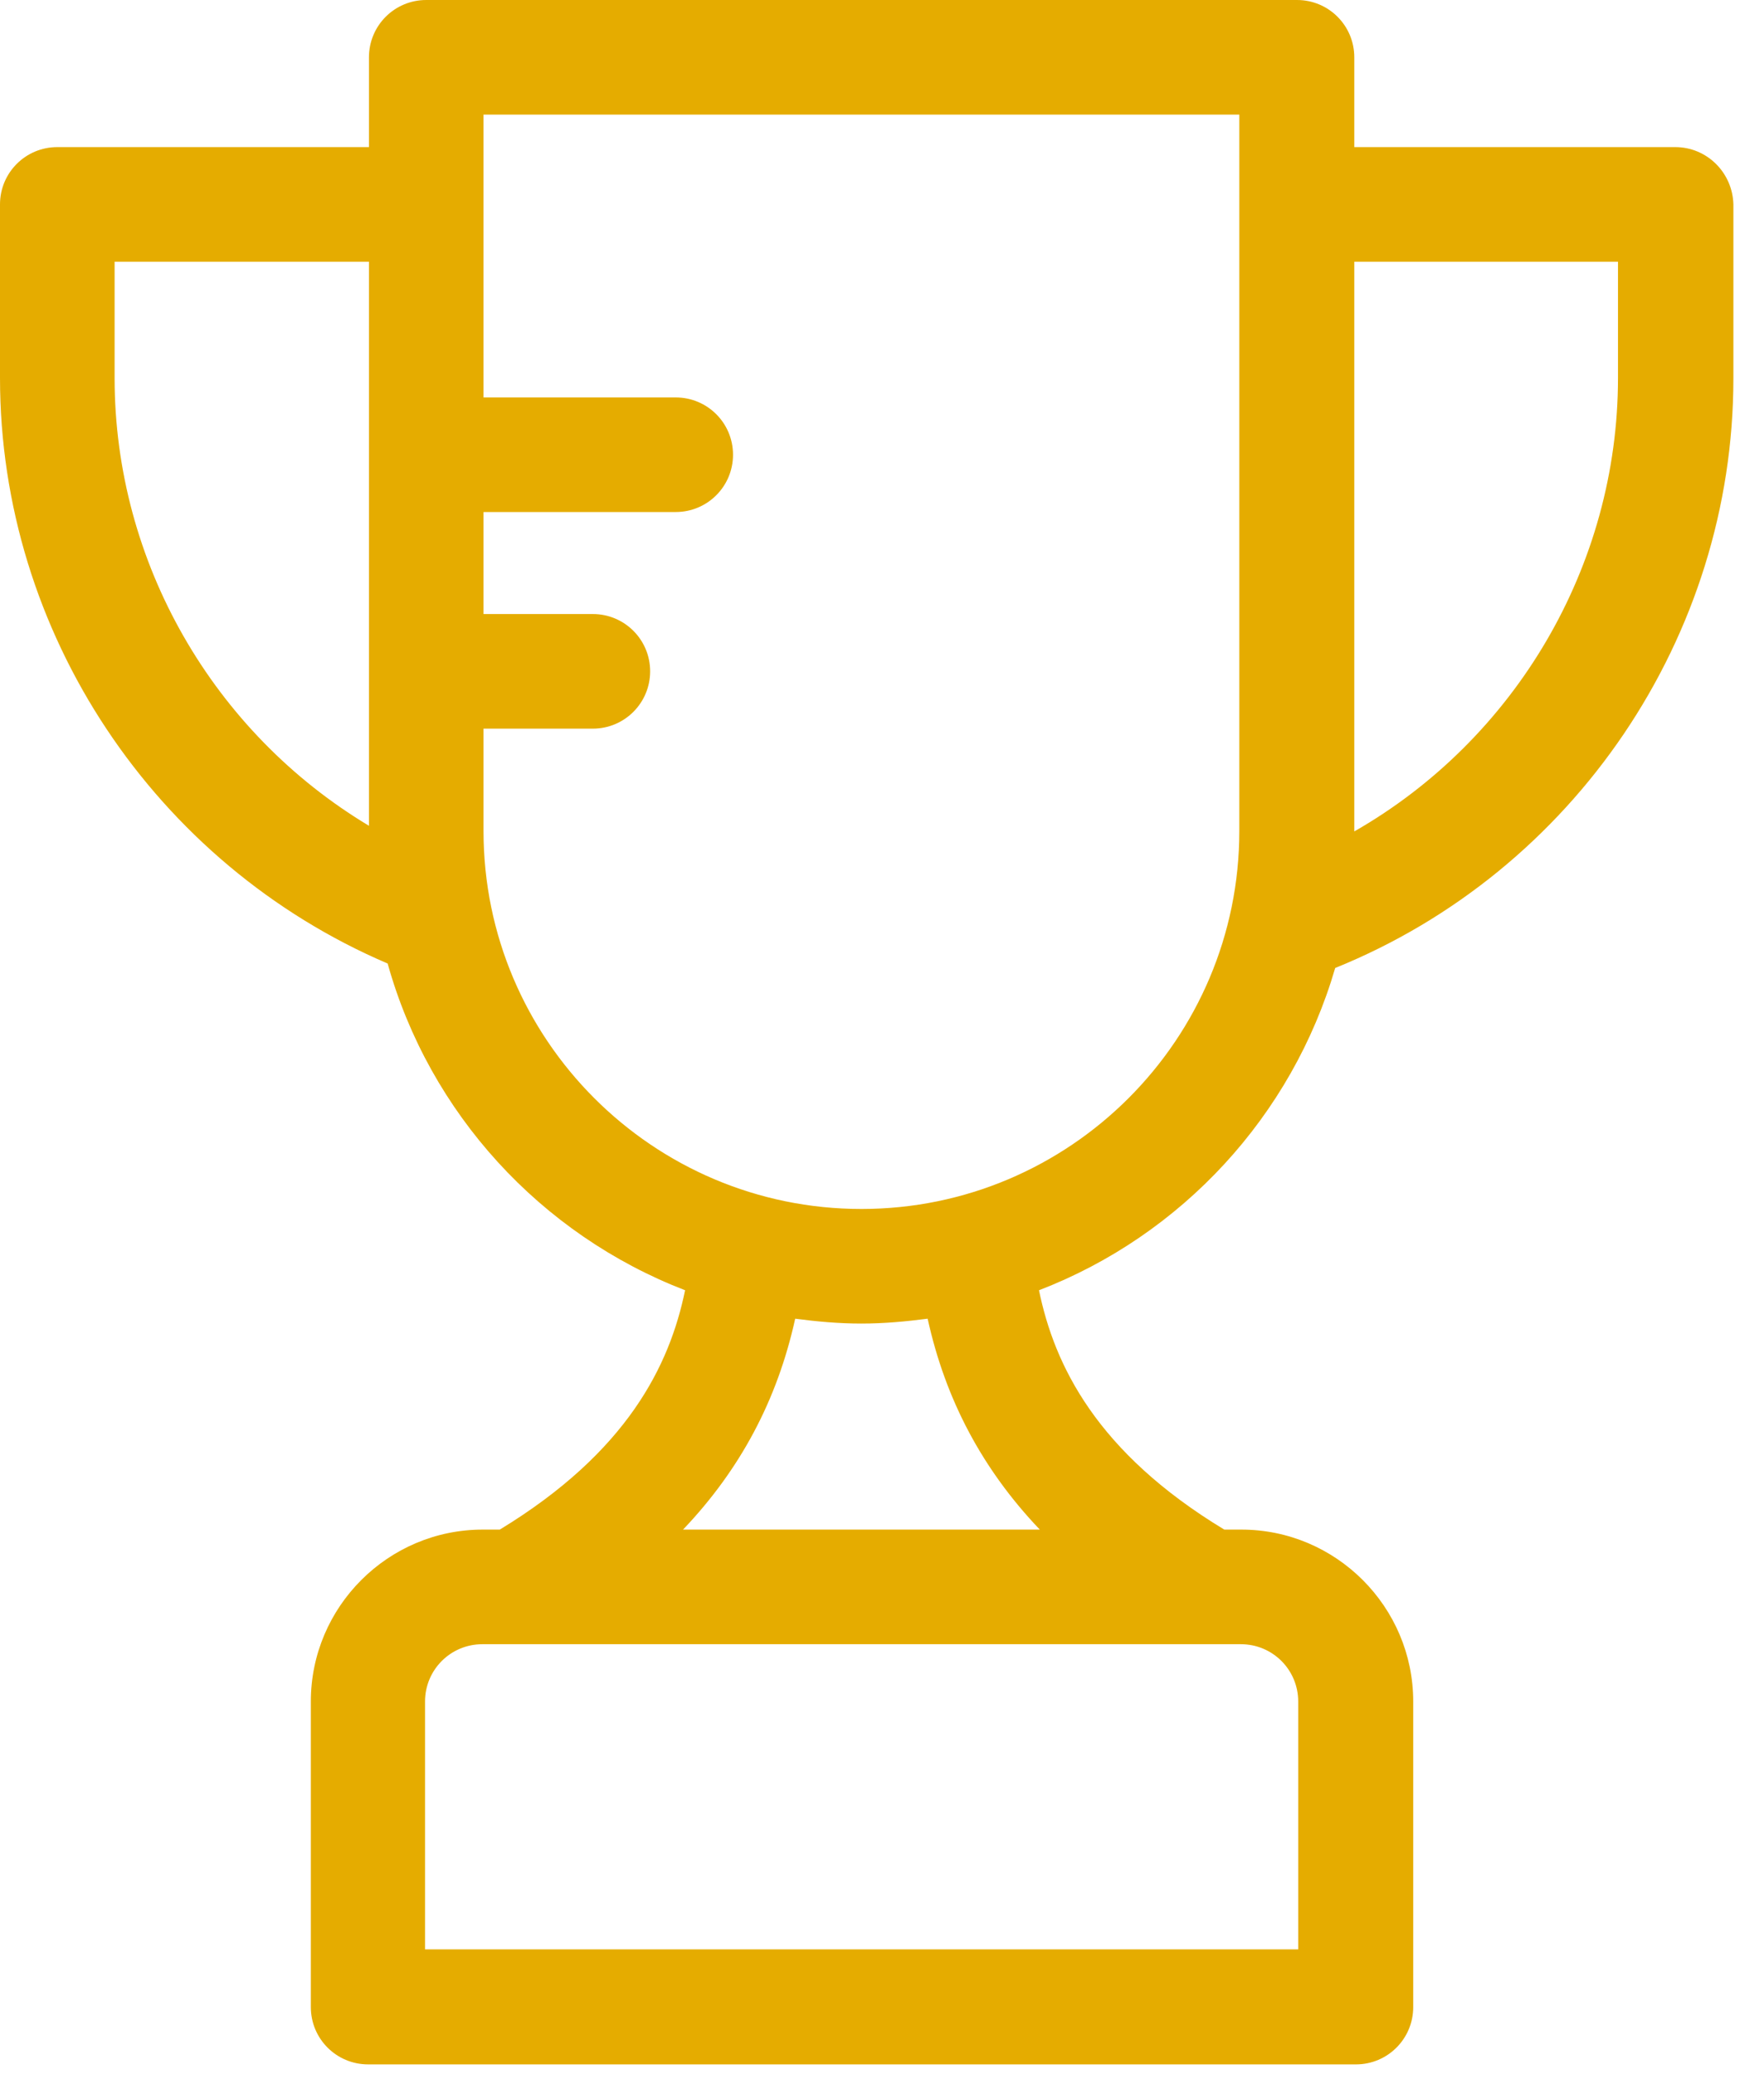 <?xml version="1.0" encoding="UTF-8" standalone="no"?>
<svg width="57px" height="67px" viewBox="0 0 57 67" version="1.1" xmlns="http://www.w3.org/2000/svg" xmlns:xlink="http://www.w3.org/1999/xlink">
  <g id="Page-1" stroke="none" stroke-width="1" fill-rule="evenodd" fill="#E5AC00">
    <path d="M54.134,4.753 L43.761,4.753 L43.761,1.851 C43.761,0.827 42.934,0 41.91,0 L13.773,0 C12.749,0 11.922,0.827 11.922,1.851 L11.922,4.753 L1.851,4.753 C0.827,4.753 -1.42108547e-14,5.58 -1.42108547e-14,6.604 L-1.42108547e-14,12.211 C-1.42108547e-14,20.443 5.002,27.914 12.526,31.131 C13.878,35.975 17.476,39.888 22.137,41.687 C21.638,44.116 20.272,46.912 16.15,49.42 L15.598,49.42 C12.539,49.42 10.044,51.915 10.044,54.974 L10.044,64.848 C10.044,65.872 10.871,66.699 11.896,66.699 L43.814,66.699 C44.838,66.699 45.665,65.872 45.665,64.848 L45.665,54.974 C45.665,51.915 43.17,49.42 40.111,49.42 L39.56,49.42 C35.437,46.926 34.072,44.116 33.573,41.687 C38.181,39.914 41.752,36.054 43.144,31.275 C50.864,28.15 56.011,20.574 56.011,12.224 L56.011,6.604 C55.985,5.58 55.158,4.753 54.134,4.753 L54.134,4.753 Z M11.922,26.68 C6.906,23.673 3.703,18.185 3.703,12.211 L3.703,8.456 L11.922,8.456 L11.922,26.68 L11.922,26.68 Z M40.098,53.123 C41.122,53.123 41.949,53.95 41.949,54.974 L41.949,62.983 L13.734,62.983 L13.734,54.974 C13.734,53.95 14.561,53.123 15.585,53.123 L40.098,53.123 L40.098,53.123 Z M33.599,49.42 L22.071,49.42 C23.922,47.477 25.117,45.232 25.695,42.606 C26.391,42.698 27.1,42.763 27.835,42.763 C28.557,42.763 29.266,42.698 29.975,42.606 C30.553,45.232 31.748,47.477 33.599,49.42 L33.599,49.42 Z M40.046,26.85 C40.046,33.586 34.571,39.061 27.835,39.061 C21.099,39.061 15.624,33.586 15.624,26.85 L15.624,23.542 L19.156,23.542 C20.18,23.542 21.008,22.714 21.008,21.69 C21.008,20.666 20.18,19.839 19.156,19.839 L15.624,19.839 L15.624,16.543 L21.835,16.543 C22.859,16.543 23.686,15.716 23.686,14.692 C23.686,13.668 22.859,12.841 21.835,12.841 L15.624,12.841 L15.624,3.703 L40.046,3.703 L40.046,26.85 L40.046,26.85 Z M52.282,12.211 C52.282,18.303 48.948,23.896 43.761,26.863 L43.761,26.85 L43.761,8.456 L52.282,8.456 L52.282,12.211 L52.282,12.211 Z" id="Shape"></path>
  </g>
</svg>
